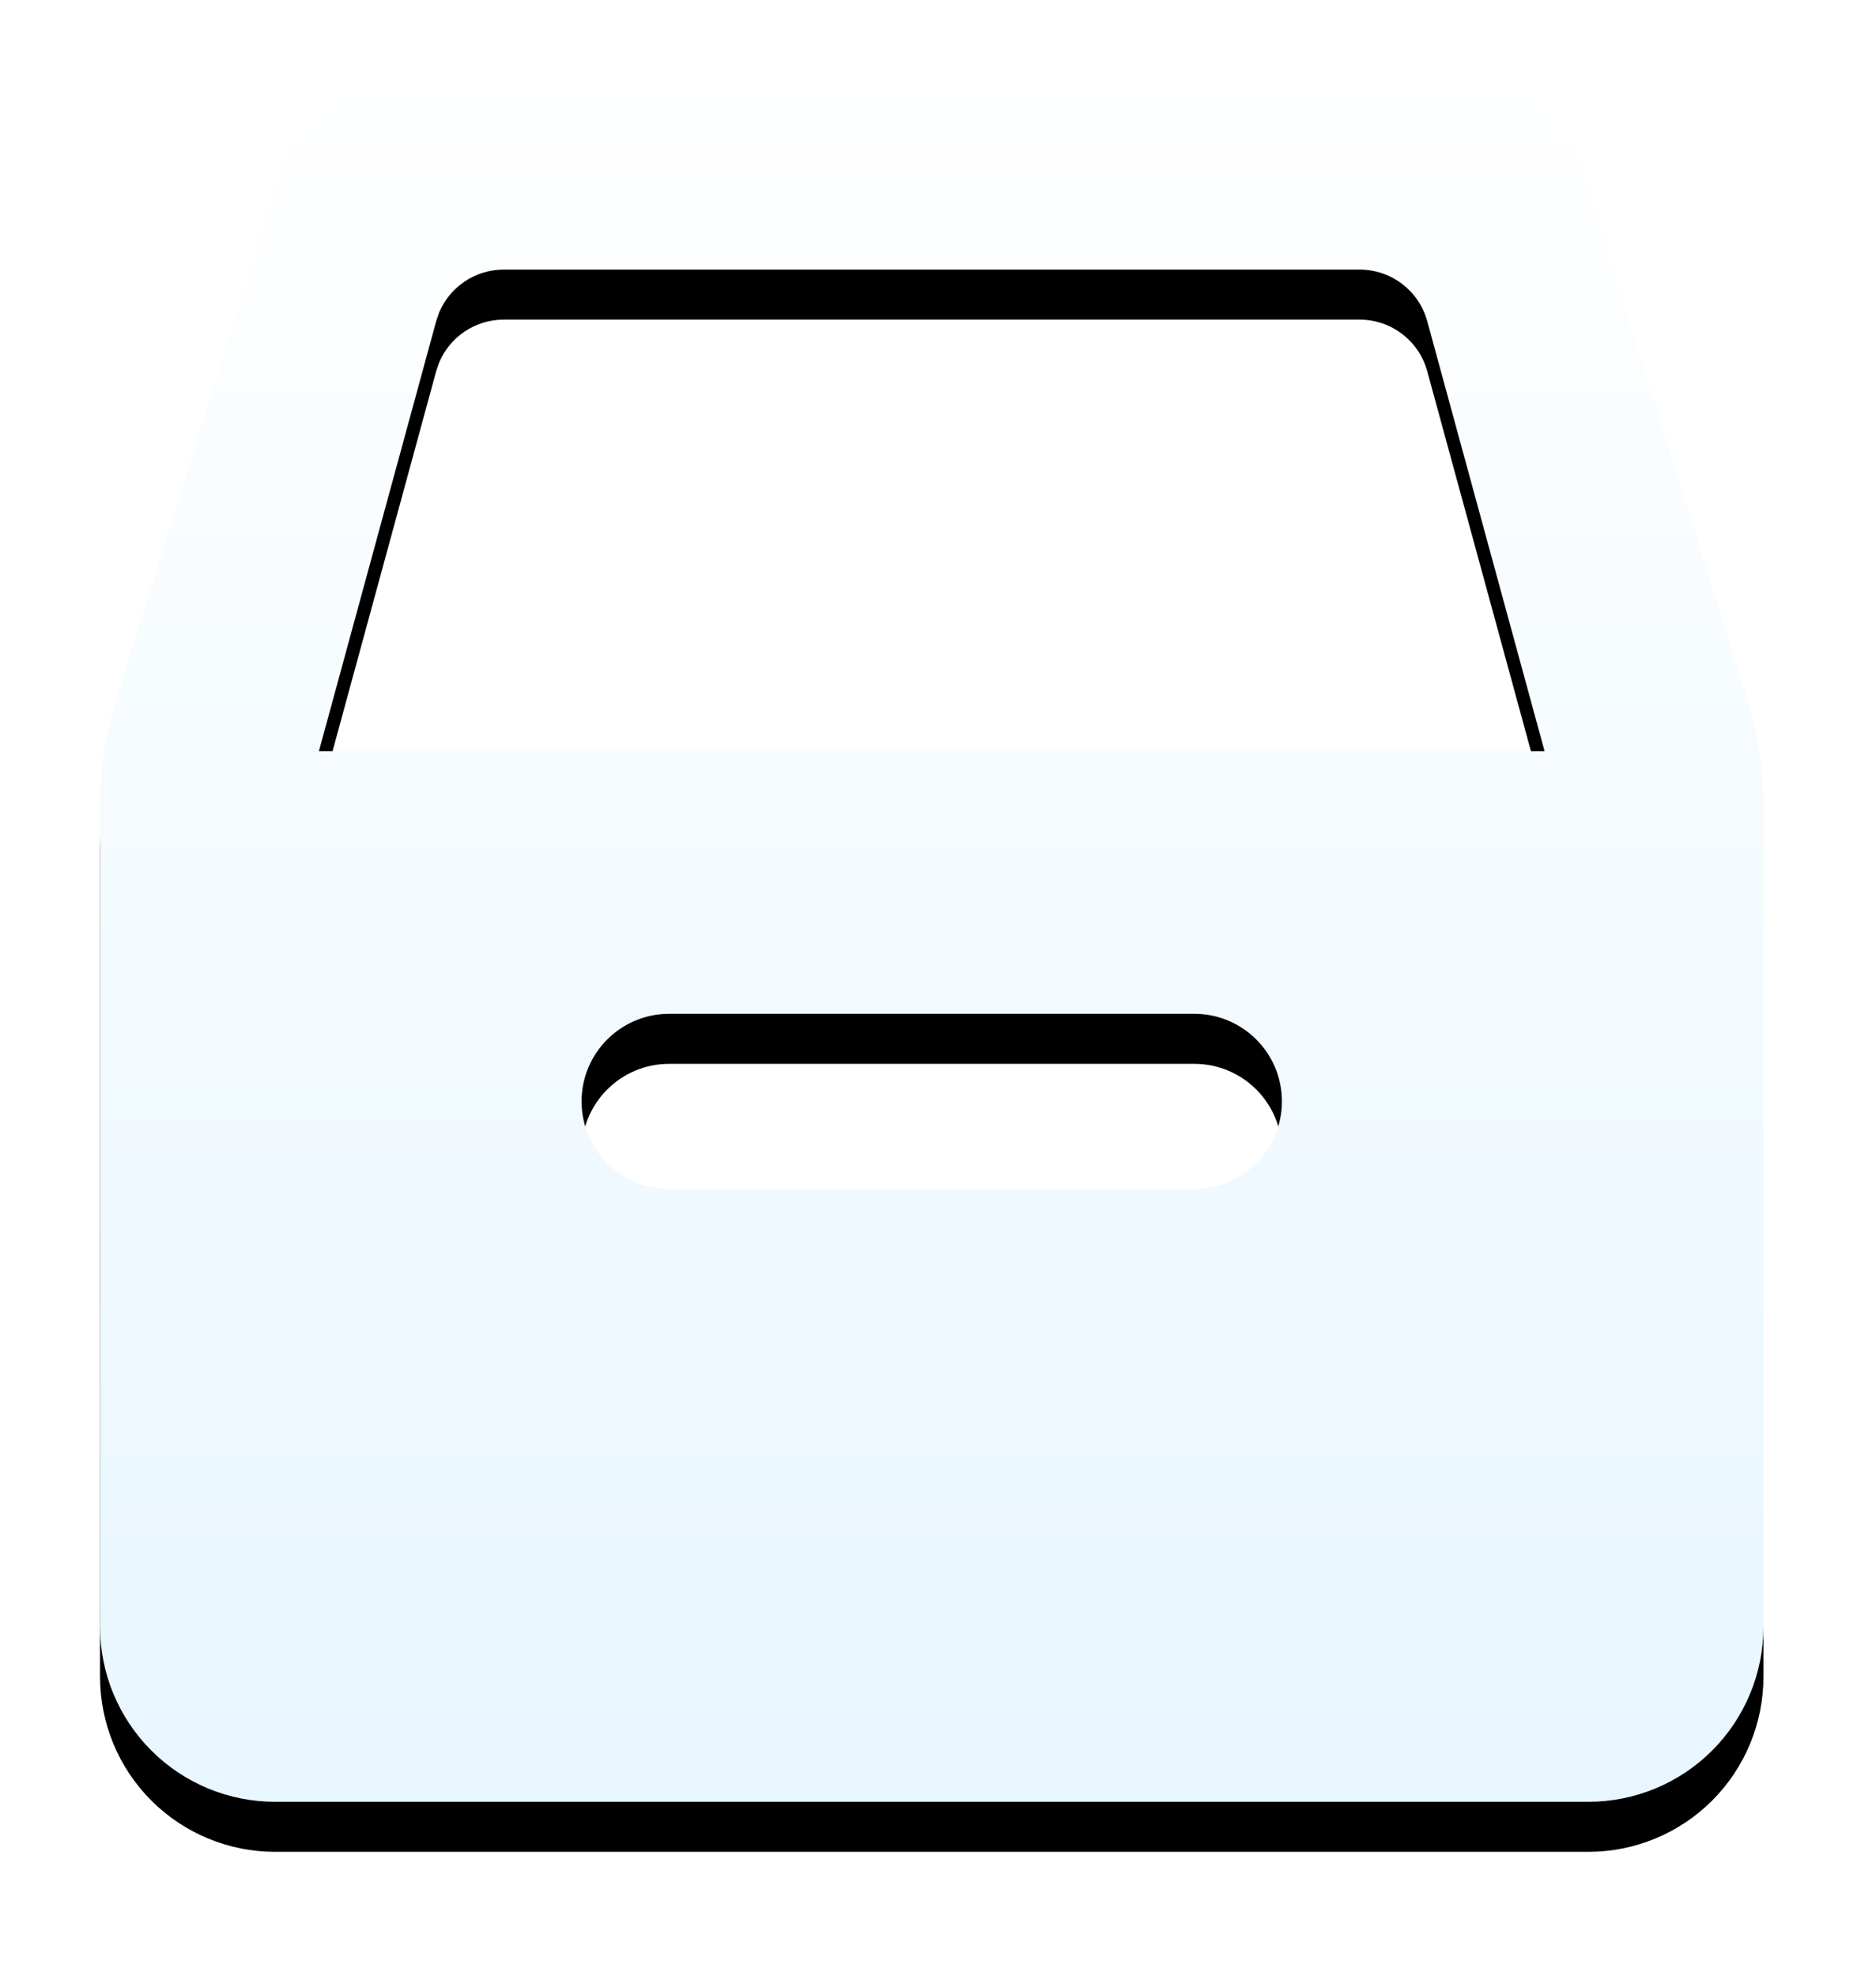 <?xml version="1.0" encoding="UTF-8"?>
<svg width="75px" height="79px" viewBox="0 0 75 79" version="1.1" xmlns="http://www.w3.org/2000/svg" xmlns:xlink="http://www.w3.org/1999/xlink">
    <title>rongqi</title>
    <defs>
        <linearGradient x1="50%" y1="0%" x2="50%" y2="100%" id="linearGradient-1">
            <stop stop-color="#FFFFFF" offset="0%"></stop>
            <stop stop-color="#E8F6FF" offset="100%"></stop>
        </linearGradient>
        <path d="M52.605,0.027 C55.666,0.027 58.373,2.016 59.286,4.938 L65.863,25.987 C66.285,27.338 66.5,28.746 66.5,30.162 L66.5,63.027 C66.5,64.884 65.763,66.664 64.45,67.977 C63.137,69.29 61.357,70.027 59.5,70.027 L7,70.027 C5.143,70.027 3.363,69.29 2.05,67.977 C0.737,66.664 -1.06945066e-08,64.884 -1.06945066e-08,63.027 L-1.06945066e-08,30.162 C-1.06945066e-08,28.746 0.215,27.338 0.637,25.987 L7.217,4.938 C8.13,2.017 10.835,0.029 13.895,0.027 L52.605,0.027 Z M43.75,38.527 L22.75,38.527 C20.817,38.528 19.251,40.095 19.251,42.027 C19.251,43.96 20.817,45.527 22.75,45.527 L43.75,45.527 C45.683,45.527 47.249,43.96 47.249,42.027 C47.249,40.095 45.683,38.528 43.75,38.527 L43.75,38.527 Z M50.361,8.777 L16.139,8.777 C15.014,8.777 13.998,9.45 13.559,10.485 L13.437,10.842 L8.75,28.027 L57.75,28.027 L53.06,10.842 C52.729,9.625 51.624,8.779 50.361,8.777 L50.361,8.777 Z" id="path-2"></path>
        <filter x="-10.5%" y="-7.1%" width="121.1%" height="120.0%" filterUnits="objectBoundingBox" id="filter-3">
            <feOffset dx="0" dy="2" in="SourceAlpha" result="shadowOffsetOuter1"></feOffset>
            <feGaussianBlur stdDeviation="2" in="shadowOffsetOuter1" result="shadowBlurOuter1"></feGaussianBlur>
            <feColorMatrix values="0 0 0 0 0.203   0 0 0 0 0.528   0 0 0 0 0.725  0 0 0 1 0" type="matrix" in="shadowBlurOuter1"></feColorMatrix>
        </filter>
    </defs>
    <g id="手持PDA" stroke="none" stroke-width="1" fill="none" fill-rule="evenodd">
        <g id="移库" transform="translate(-154, -235)" fill-rule="nonzero">
            <g id="形状" transform="translate(158, 237)">
                <use fill="black" fill-opacity="1" filter="url(#filter-3)" xlink:href="#path-2"></use>
                <use fill="url(#linearGradient-1)" xlink:href="#path-2"></use>
            </g>
        </g>
    </g>
</svg>